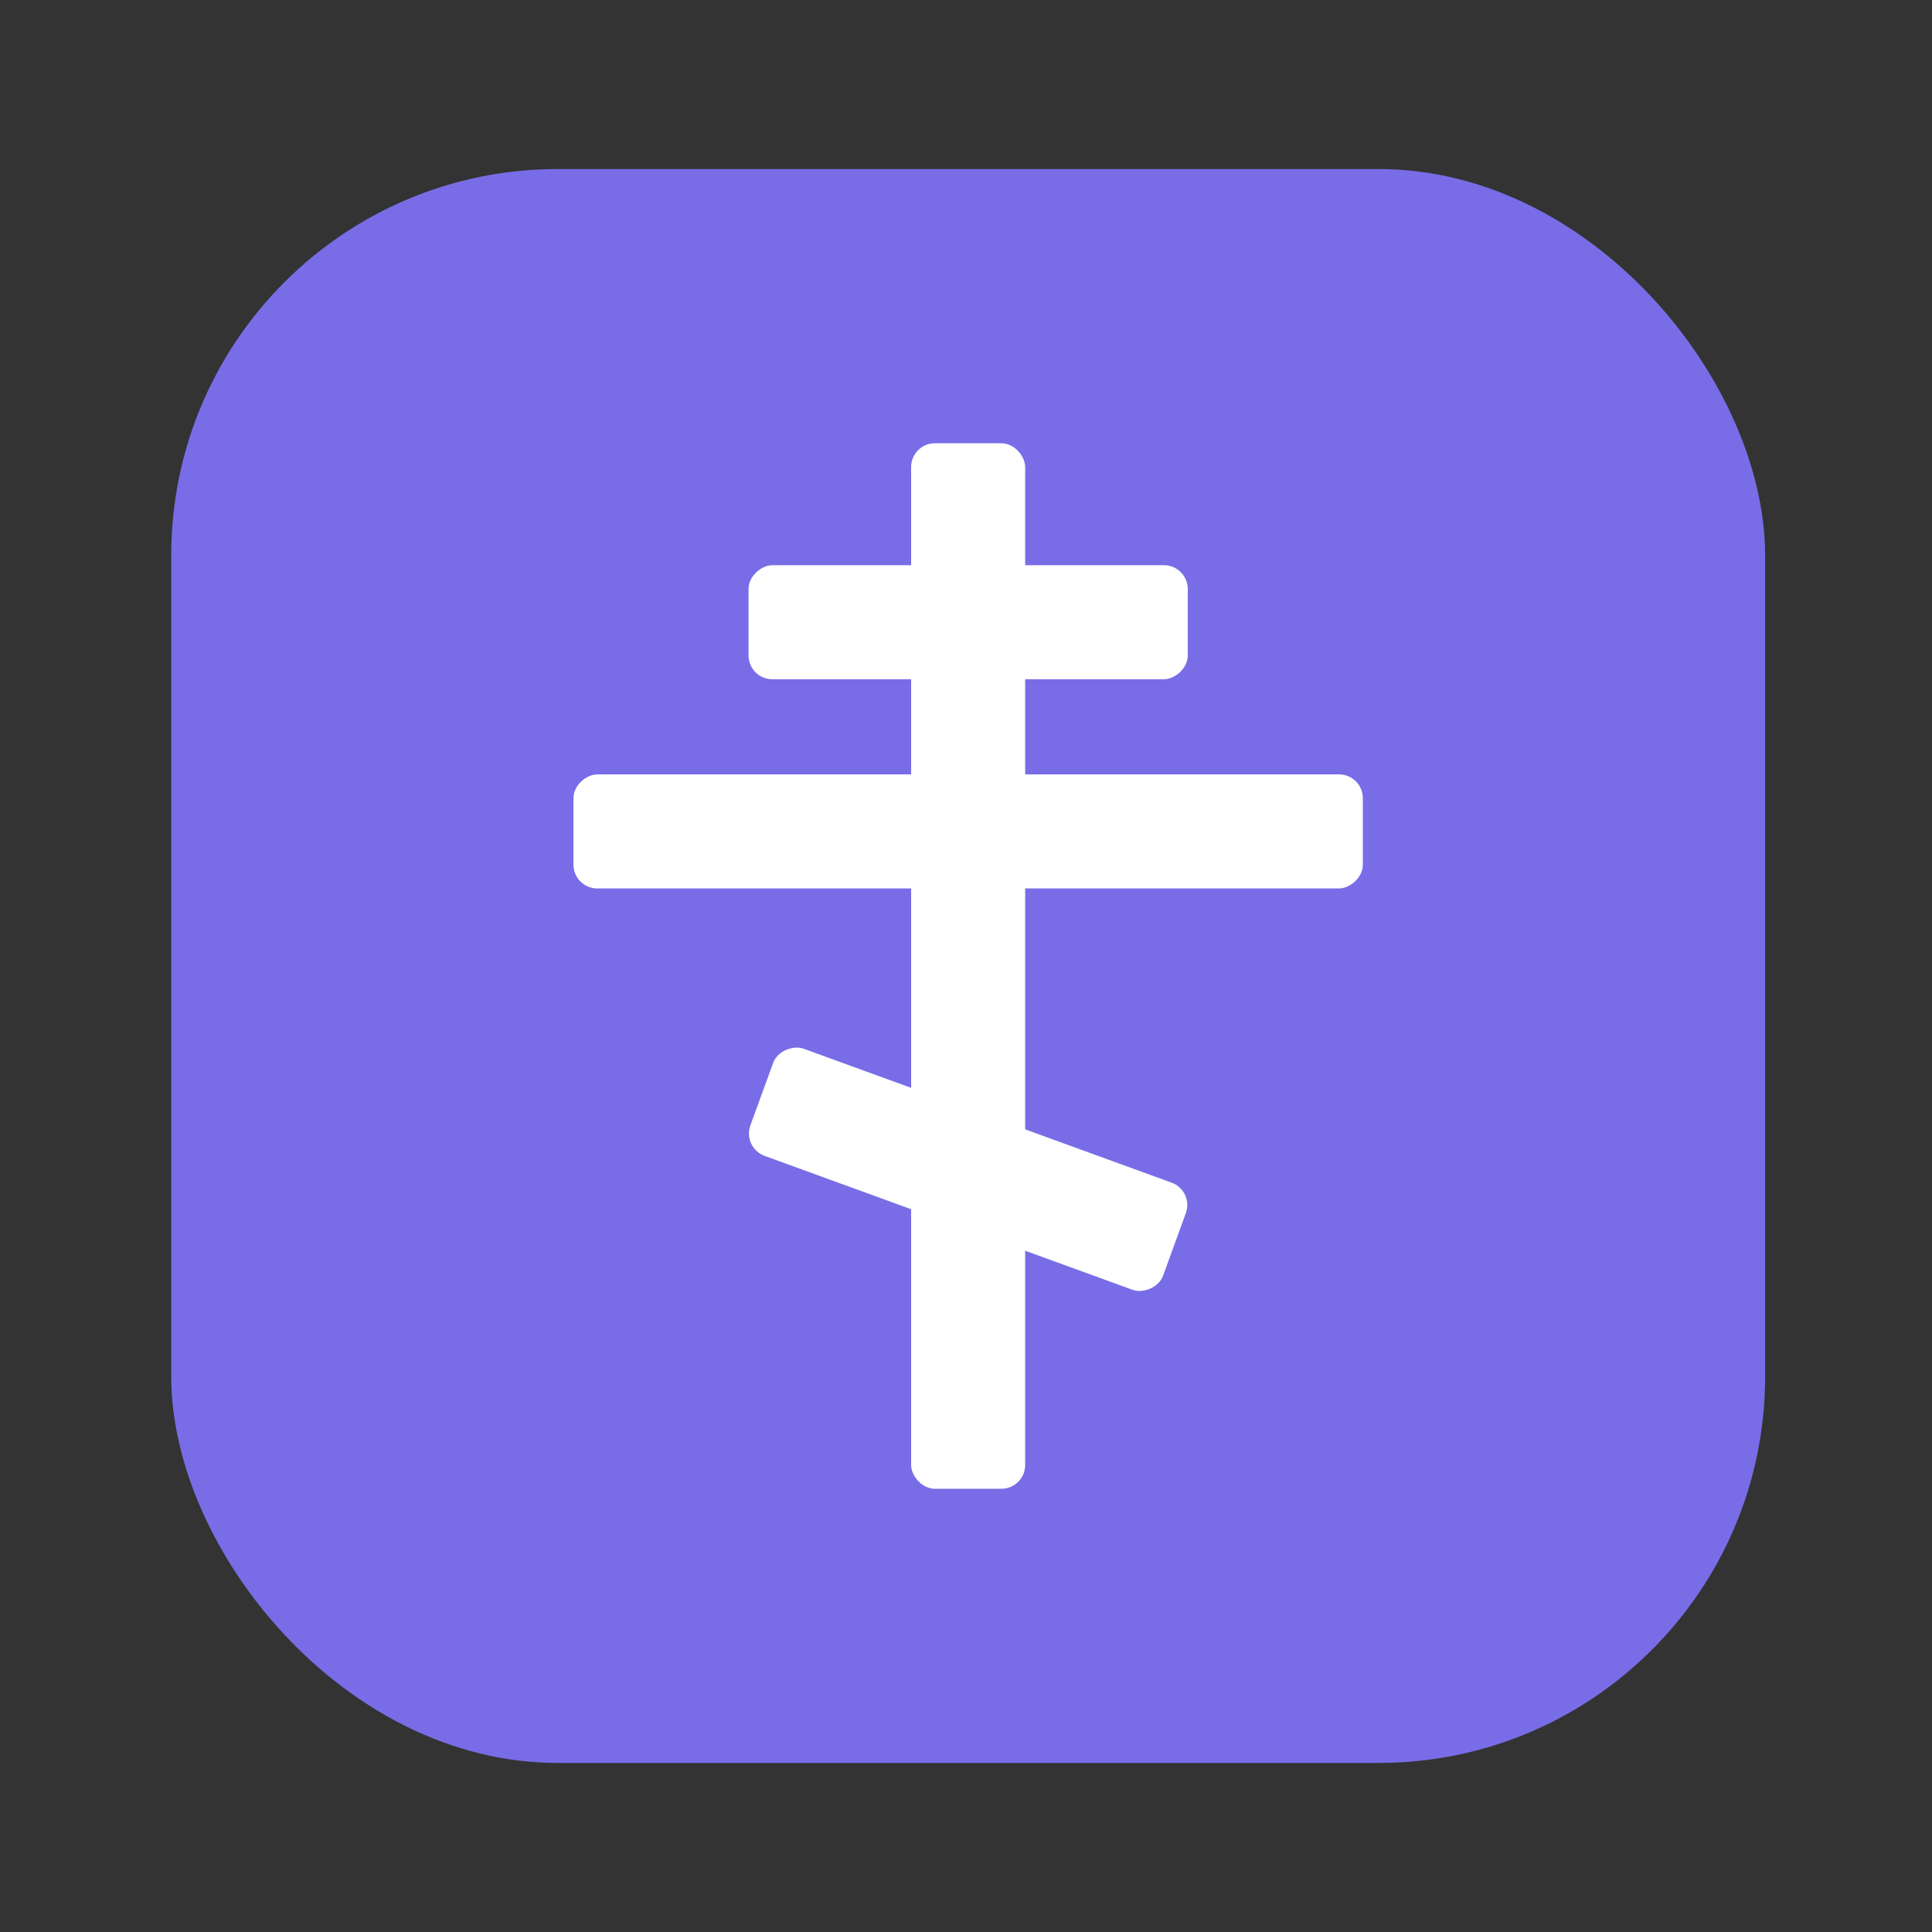 <svg id="Layer_1" data-name="Layer 1" xmlns="http://www.w3.org/2000/svg" viewBox="0 0 40 40"><rect x="0" y="0" width="40" height="40" fill="#333333" stroke="none"/><defs><style>.cls-1{fill:#786de7;}.cls-2{fill:#fff;}.cls-3{fill:none;}</style></defs><rect class="cls-1" x="3.545" y="3.5" width="33" height="33" rx="8"/><rect class="cls-2" x="18.864" y="9.177" width="2.361" height="21.646" rx="0.492"/><rect class="cls-2" x="18.864" y="9.042" width="2.361" height="16.343" rx="0.492" transform="translate(37.258 -2.831) rotate(90)"/><rect class="cls-2" x="18.864" y="8.336" width="2.361" height="9.093" rx="0.492" transform="translate(32.927 -7.162) rotate(90)"/><rect class="cls-2" x="18.864" y="19.663" width="2.361" height="9.093" rx="0.492" transform="translate(49.649 13.653) rotate(110)"/><rect class="cls-3" width="40" height="40" transform="translate(40 40) rotate(-180)"/><rect class="cls-3" width="40" height="40" transform="translate(40 40) rotate(-180)"/></svg>